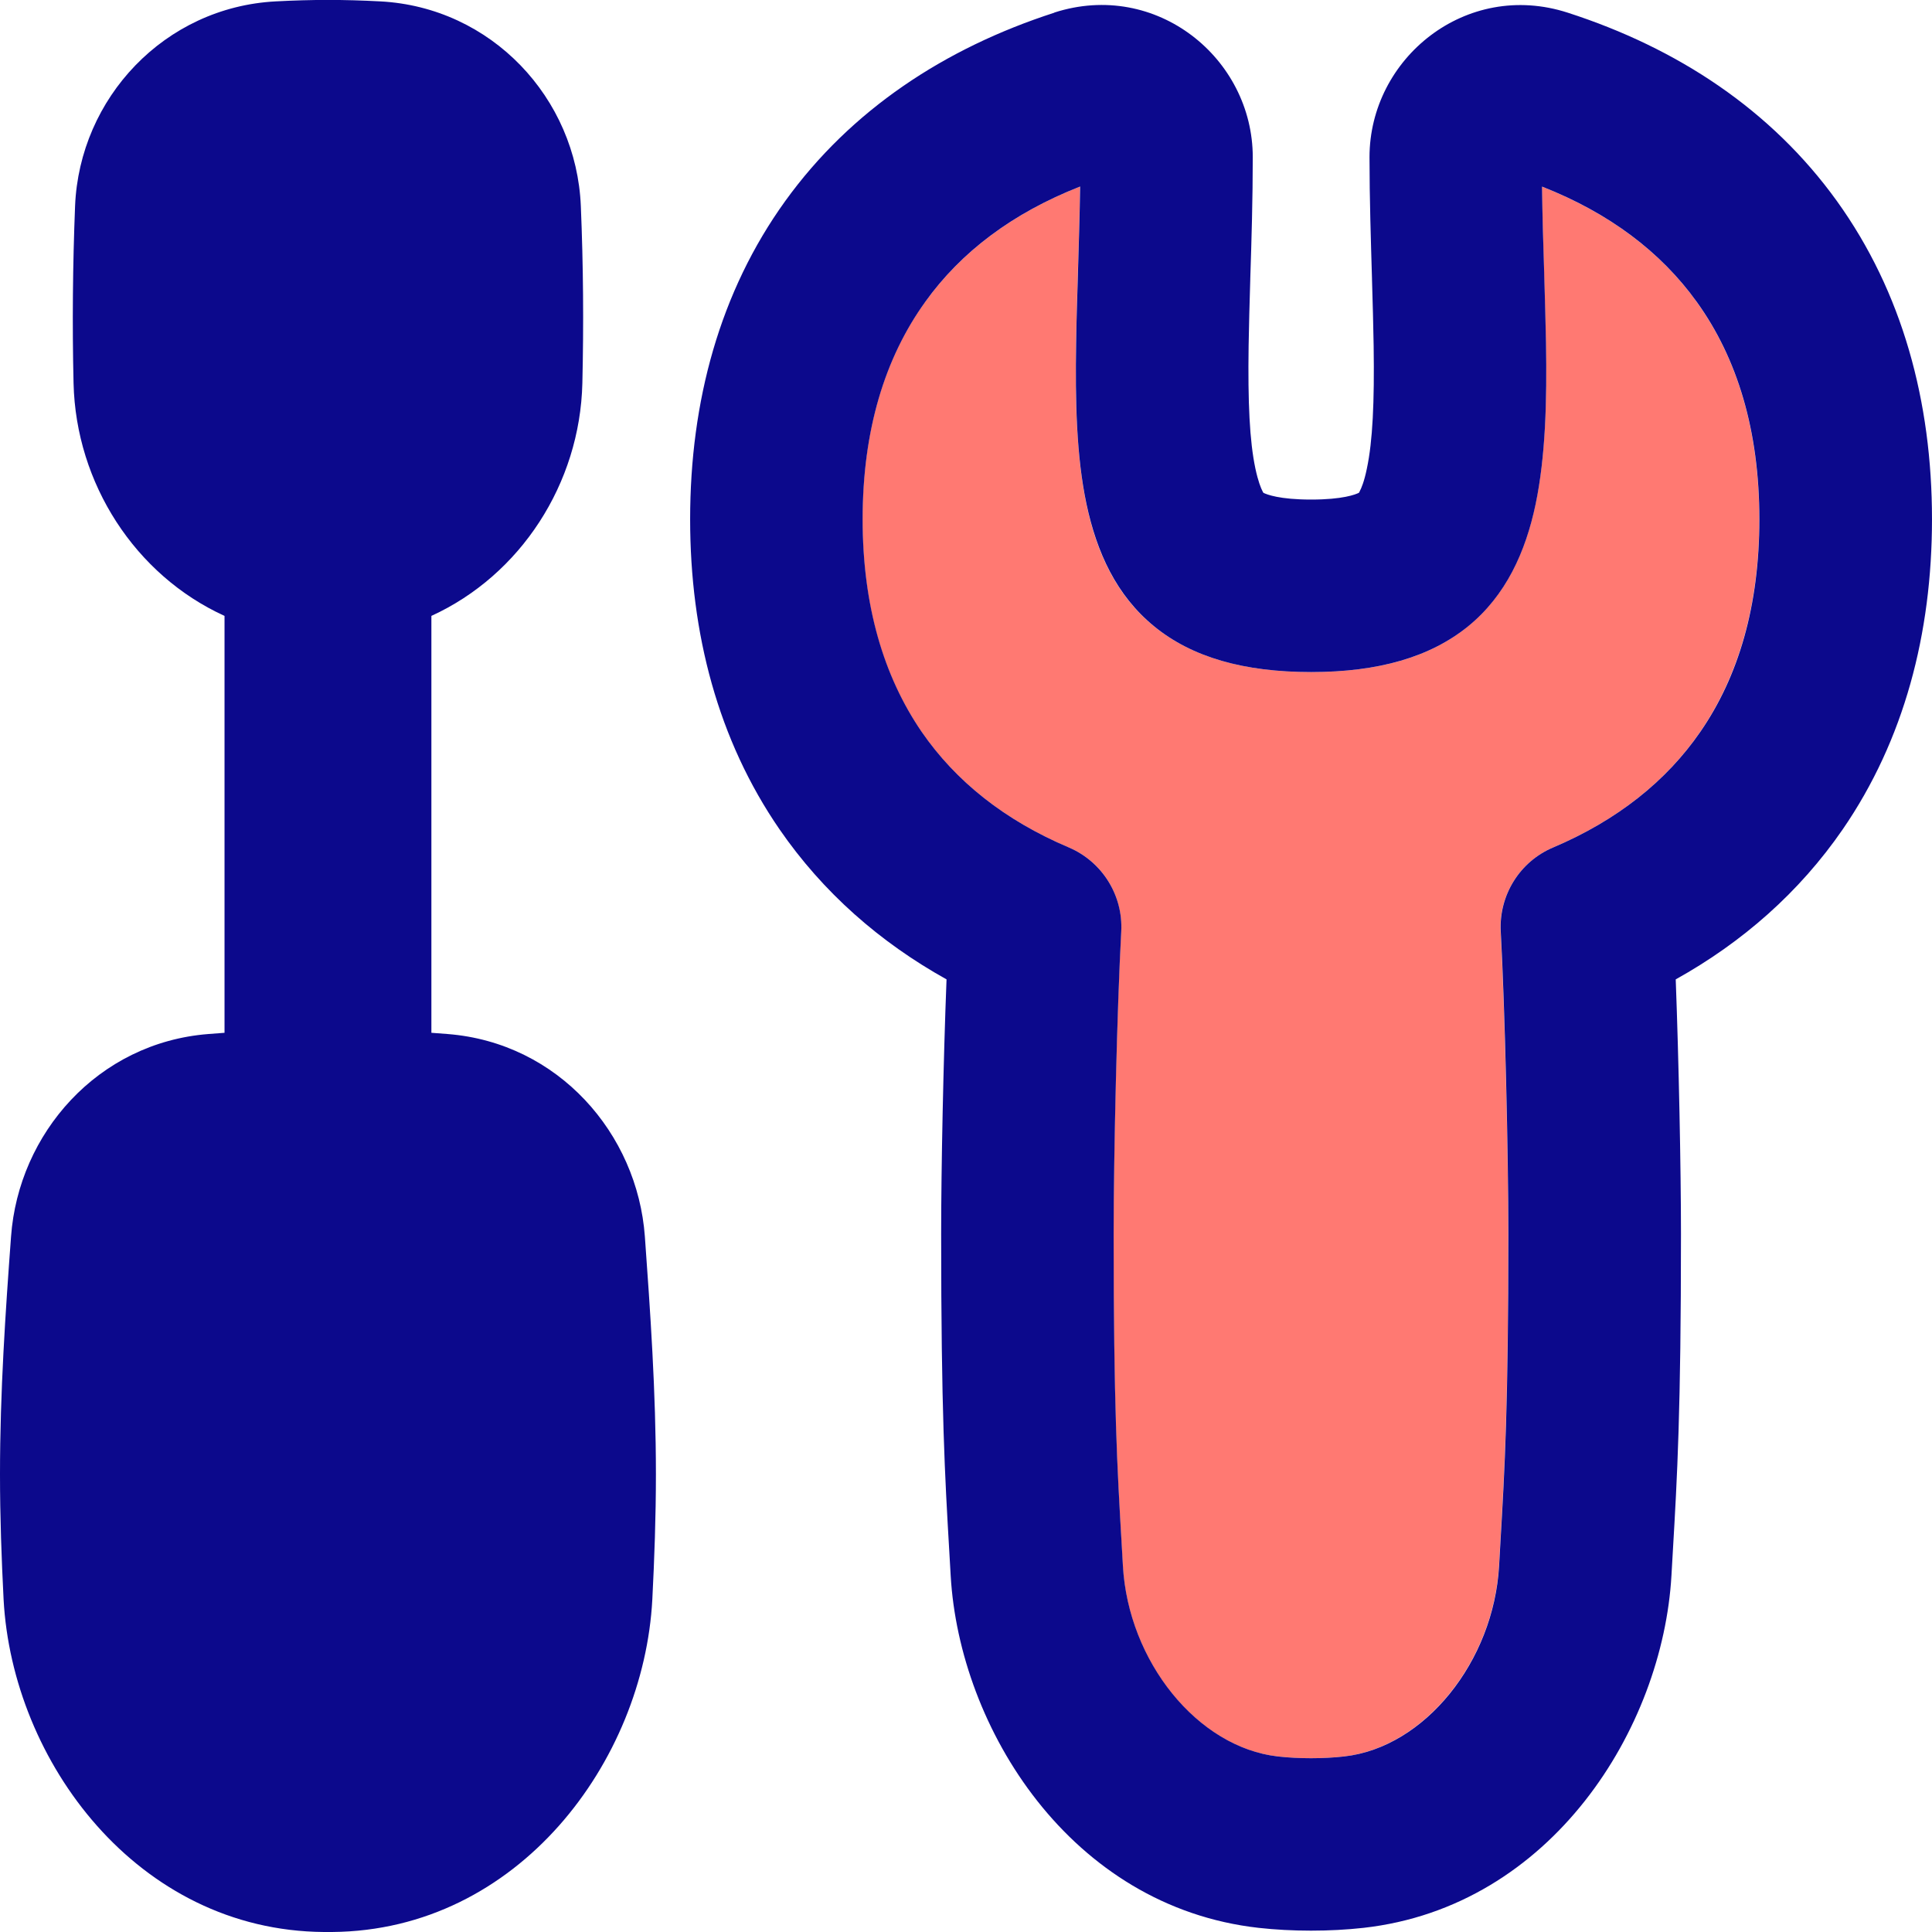 <svg xmlns="http://www.w3.org/2000/svg" fill="none" viewBox="0 0 14 14" id="Screwdriver-Wrench--Streamline-Flex">
  <desc>
    Screwdriver Wrench Streamline Icon: https://streamlinehq.com
  </desc>
  <g id="screwdriver-wrench--tools-construction-tools-wrench-screwdriver-preferences-setting-edit-adjust">
    <path id="Subtract" fill="#ff7972" fill-rule="evenodd" d="M6.705 2.187c0.259 -0.36 0.632 -0.643 1.121 -0.835 -0.003 0.211 -0.009 0.425 -0.016 0.633l-0 0.003c-0.005 0.172 -0.01 0.342 -0.013 0.498 -0.007 0.42 0.003 0.82 0.075 1.166 0.073 0.349 0.216 0.664 0.491 0.887 0.274 0.223 0.65 0.331 1.137 0.331 0.487 0 0.863 -0.107 1.137 -0.331 0.275 -0.224 0.417 -0.538 0.49 -0.887 0.073 -0.346 0.082 -0.746 0.075 -1.166 -0.003 -0.156 -0.008 -0.326 -0.013 -0.498l0 -0.003c-0.006 -0.208 -0.013 -0.422 -0.016 -0.633 0.488 0.192 0.862 0.474 1.121 0.835 0.294 0.408 0.454 0.932 0.454 1.576 0 0.624 -0.151 1.136 -0.427 1.539 -0.247 0.359 -0.602 0.642 -1.067 0.839 -0.242 0.103 -0.394 0.347 -0.38 0.609 0.03 0.548 0.055 1.608 0.055 2.192 0 1.253 -0.026 1.697 -0.057 2.228l-0.01 0.176c-0.04 0.693 -0.54 1.316 -1.123 1.382 -0.15 0.017 -0.332 0.017 -0.48 0 -0.584 -0.065 -1.084 -0.689 -1.123 -1.382l-0.01 -0.176c-0.031 -0.532 -0.057 -0.975 -0.057 -2.228 0 -0.584 0.025 -1.644 0.055 -2.192 0.014 -0.263 -0.137 -0.507 -0.38 -0.609 -0.464 -0.197 -0.82 -0.48 -1.067 -0.839 -0.277 -0.402 -0.427 -0.914 -0.427 -1.539 0 -0.644 0.16 -1.168 0.454 -1.576Z" clip-rule="evenodd" stroke-width="1"></path>
    <path id="Union" fill="#0c098c" fill-rule="evenodd" d="M1.998 0.01c0.262 -0.014 0.495 -0.014 0.757 0C3.561 0.052 4.177 0.71 4.209 1.494c0.018 0.432 0.021 0.855 0.011 1.283 -0.017 0.727 -0.448 1.391 -1.094 1.686l0 3.021c0.039 0.003 0.079 0.006 0.118 0.009 0.801 0.063 1.375 0.721 1.429 1.468 0.039 0.541 0.08 1.123 0.08 1.722 0 0.309 -0.011 0.612 -0.026 0.907 -0.062 1.172 -0.97 2.399 -2.32 2.41L2.377 14l-0.03 -0C0.996 13.99 0.089 12.763 0.026 11.59 0.011 11.295 0 10.992 0 10.683c0 -0.599 0.04 -1.18 0.08 -1.722C0.134 8.214 0.708 7.556 1.509 7.493c0.039 -0.003 0.079 -0.006 0.118 -0.009l0 -3.021C0.98 4.168 0.55 3.504 0.533 2.777c-0.01 -0.428 -0.006 -0.852 0.011 -1.284C0.576 0.71 1.193 0.052 1.998 0.01Zm5.642 0.081C8.379 -0.147 9.078 0.422 9.078 1.139c0 0.3 -0.009 0.606 -0.018 0.88v0l-0 0.004c-0.005 0.175 -0.01 0.337 -0.012 0.483 -0.006 0.41 0.007 0.69 0.049 0.889 0.02 0.093 0.04 0.142 0.052 0.165 0.003 0.005 0.005 0.009 0.006 0.011 0.024 0.012 0.116 0.049 0.346 0.049 0.23 0 0.322 -0.037 0.346 -0.049 0.002 -0.002 0.004 -0.006 0.006 -0.011 0.012 -0.022 0.033 -0.072 0.052 -0.165 0.042 -0.199 0.055 -0.479 0.049 -0.889 -0.002 -0.146 -0.007 -0.308 -0.012 -0.483l-0 -0.004v-0c-0.008 -0.274 -0.018 -0.58 -0.018 -0.88 0 -0.716 0.699 -1.286 1.437 -1.047 0.796 0.257 1.475 0.705 1.95 1.365 0.474 0.659 0.689 1.452 0.689 2.306 0 0.828 -0.202 1.6 -0.647 2.247 -0.315 0.457 -0.727 0.818 -1.21 1.087 0.022 0.589 0.038 1.368 0.038 1.845 0 1.288 -0.027 1.755 -0.059 2.301l-0.01 0.174c-0.063 1.105 -0.867 2.4 -2.232 2.553 -0.242 0.027 -0.518 0.027 -0.759 0 -1.365 -0.153 -2.169 -1.448 -2.232 -2.553l-0.01 -0.174c-0.032 -0.546 -0.059 -1.014 -0.059 -2.301 0 -0.478 0.016 -1.257 0.039 -1.845 -0.483 -0.269 -0.895 -0.63 -1.21 -1.087 -0.446 -0.648 -0.648 -1.419 -0.648 -2.247 0 -0.855 0.215 -1.648 0.689 -2.306C6.166 0.797 6.845 0.349 7.64 0.092ZM7.826 1.352c-0.489 0.192 -0.862 0.474 -1.121 0.835 -0.294 0.408 -0.454 0.932 -0.454 1.576 0 0.624 0.151 1.136 0.427 1.539 0.247 0.359 0.602 0.642 1.067 0.839 0.242 0.103 0.394 0.347 0.38 0.609 -0.03 0.548 -0.055 1.608 -0.055 2.192 0 1.253 0.026 1.697 0.057 2.228l0.01 0.176c0.039 0.693 0.54 1.316 1.123 1.382 0.149 0.017 0.331 0.017 0.48 0 0.584 -0.065 1.084 -0.689 1.123 -1.382l0.01 -0.176c0.031 -0.532 0.057 -0.975 0.057 -2.228 0 -0.584 -0.025 -1.644 -0.055 -2.192 -0.014 -0.263 0.138 -0.507 0.38 -0.609 0.464 -0.197 0.82 -0.48 1.067 -0.839 0.277 -0.402 0.427 -0.914 0.427 -1.539 0 -0.644 -0.16 -1.168 -0.454 -1.576 -0.259 -0.36 -0.632 -0.643 -1.121 -0.835 0.003 0.211 0.009 0.425 0.016 0.633l0 0.003c0.005 0.172 0.01 0.342 0.013 0.498 0.007 0.42 -0.003 0.82 -0.075 1.166 -0.073 0.349 -0.216 0.664 -0.49 0.887 -0.275 0.223 -0.65 0.331 -1.137 0.331 -0.487 0 -0.863 -0.107 -1.137 -0.331 -0.275 -0.224 -0.417 -0.538 -0.491 -0.887 -0.073 -0.346 -0.082 -0.746 -0.075 -1.166 0.002 -0.156 0.008 -0.326 0.013 -0.498l0 -0 0 -0 0 -0.003c0.006 -0.208 0.013 -0.422 0.016 -0.633Z" clip-rule="evenodd" stroke-width="1"></path>
  </g>
</svg>